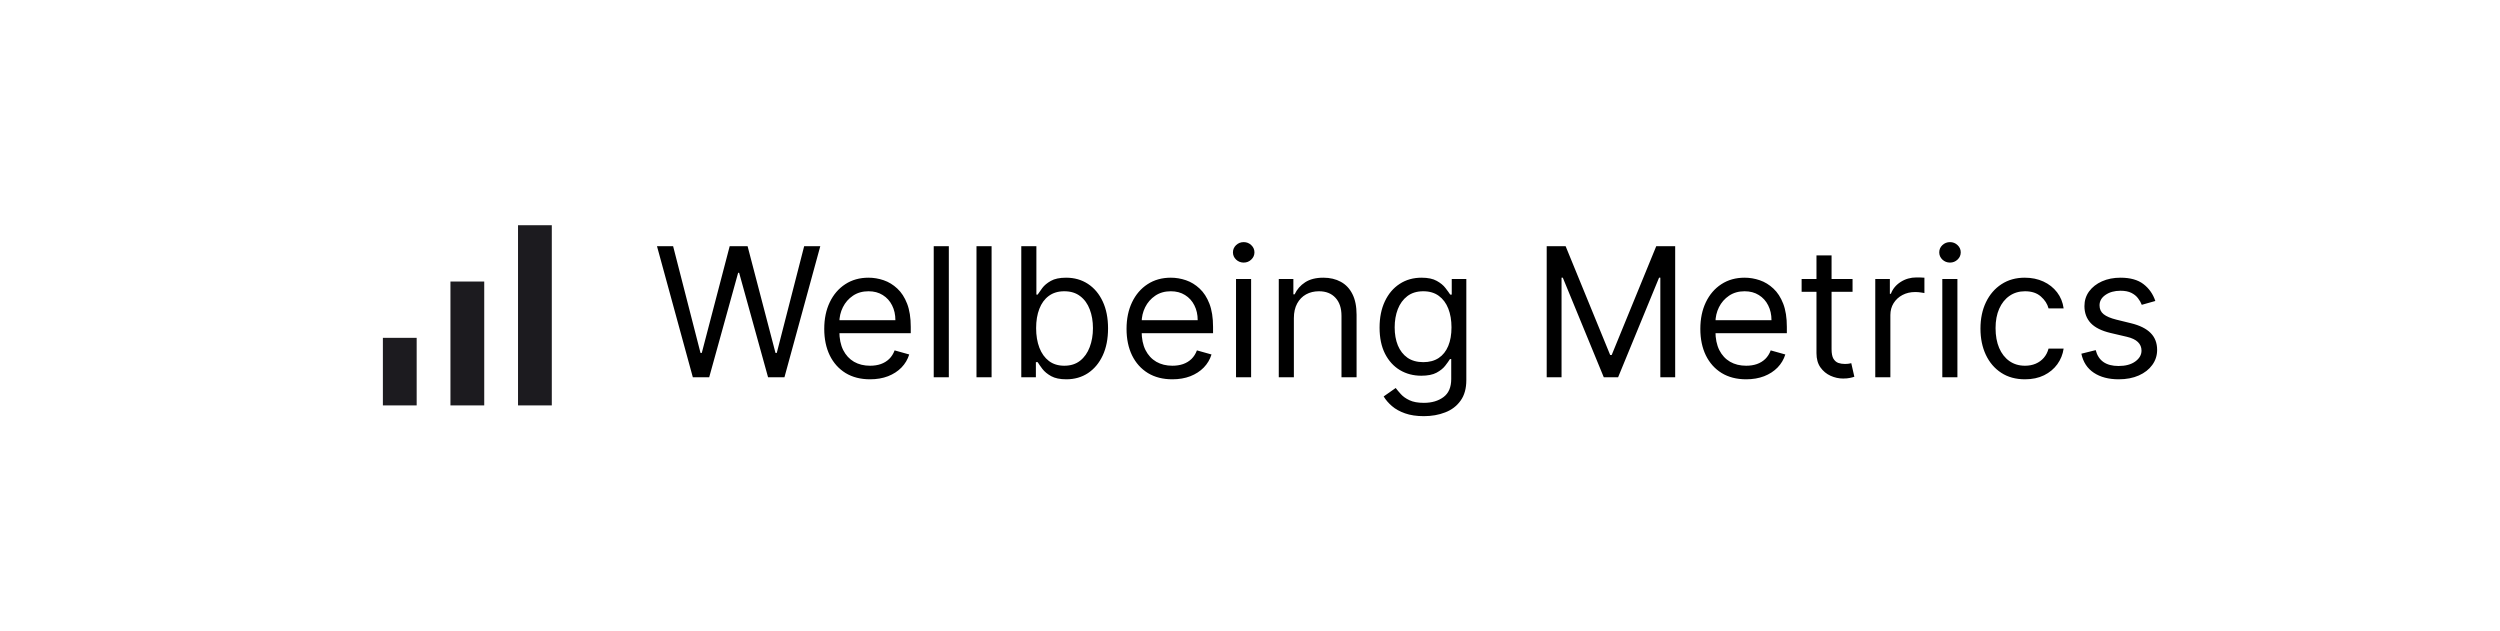 <svg width="222" height="56" viewBox="0 0 222 56" fill="none" xmlns="http://www.w3.org/2000/svg">
<g filter="url(#filter0_d_7_47)">
<rect x="4" width="214" height="48" rx="24" fill="white" shape-rendering="crispEdges"/>
<mask id="mask0_7_47" style="mask-type:alpha" maskUnits="userSpaceOnUse" x="29" y="12" width="24" height="24">
<rect x="29" y="12" width="24" height="24" fill="#D9D9D9"/>
</mask>
<g mask="url(#mask0_7_47)">
<path d="M34 32V26H37V32H34ZM40 32V21H43V32H40ZM46 32V16H49V32H46Z" fill="#1C1B1F"/>
</g>
<path d="M61.523 29.5L58.341 17.864H59.773L62.205 27.341H62.318L64.796 17.864H66.386L68.864 27.341H68.977L71.409 17.864H72.841L69.659 29.5H68.204L65.636 20.227H65.546L62.977 29.5H61.523ZM77.261 29.682C76.421 29.682 75.695 29.496 75.085 29.125C74.479 28.75 74.011 28.227 73.682 27.557C73.356 26.883 73.193 26.099 73.193 25.204C73.193 24.311 73.356 23.523 73.682 22.841C74.011 22.155 74.47 21.621 75.057 21.239C75.648 20.852 76.337 20.659 77.125 20.659C77.579 20.659 78.028 20.735 78.472 20.886C78.915 21.038 79.318 21.284 79.682 21.625C80.046 21.962 80.335 22.409 80.551 22.966C80.767 23.523 80.875 24.208 80.875 25.023V25.591H74.148V24.432H79.511C79.511 23.939 79.413 23.5 79.216 23.114C79.023 22.727 78.746 22.422 78.386 22.199C78.03 21.975 77.61 21.864 77.125 21.864C76.591 21.864 76.129 21.996 75.739 22.261C75.352 22.523 75.055 22.864 74.847 23.284C74.638 23.704 74.534 24.155 74.534 24.636V25.409C74.534 26.068 74.648 26.627 74.875 27.085C75.106 27.54 75.426 27.886 75.835 28.125C76.244 28.36 76.72 28.477 77.261 28.477C77.614 28.477 77.932 28.428 78.216 28.329C78.504 28.227 78.752 28.076 78.96 27.875C79.169 27.671 79.329 27.417 79.443 27.114L80.739 27.477C80.602 27.917 80.373 28.303 80.051 28.636C79.729 28.966 79.331 29.224 78.858 29.409C78.385 29.591 77.852 29.682 77.261 29.682ZM84.256 17.864V29.5H82.915V17.864H84.256ZM88.053 17.864V29.5H86.712V17.864H88.053ZM90.69 29.5V17.864H92.031V22.159H92.145C92.243 22.008 92.38 21.814 92.554 21.579C92.732 21.341 92.986 21.129 93.315 20.943C93.649 20.754 94.099 20.659 94.668 20.659C95.403 20.659 96.05 20.843 96.611 21.21C97.171 21.578 97.609 22.099 97.923 22.773C98.238 23.447 98.395 24.242 98.395 25.159C98.395 26.083 98.238 26.884 97.923 27.562C97.609 28.237 97.173 28.759 96.617 29.131C96.06 29.498 95.418 29.682 94.69 29.682C94.13 29.682 93.681 29.589 93.344 29.403C93.007 29.214 92.747 29 92.565 28.761C92.383 28.519 92.243 28.318 92.145 28.159H91.986V29.5H90.69ZM92.008 25.136C92.008 25.796 92.105 26.377 92.298 26.881C92.492 27.381 92.774 27.773 93.145 28.057C93.516 28.337 93.971 28.477 94.508 28.477C95.069 28.477 95.537 28.329 95.912 28.034C96.291 27.735 96.575 27.333 96.764 26.829C96.957 26.322 97.054 25.758 97.054 25.136C97.054 24.523 96.959 23.97 96.77 23.477C96.584 22.981 96.302 22.589 95.923 22.301C95.548 22.009 95.077 21.864 94.508 21.864C93.963 21.864 93.505 22.002 93.133 22.278C92.762 22.551 92.482 22.934 92.293 23.426C92.103 23.915 92.008 24.485 92.008 25.136ZM104.105 29.682C103.264 29.682 102.539 29.496 101.929 29.125C101.323 28.75 100.855 28.227 100.526 27.557C100.2 26.883 100.037 26.099 100.037 25.204C100.037 24.311 100.2 23.523 100.526 22.841C100.855 22.155 101.313 21.621 101.901 21.239C102.491 20.852 103.181 20.659 103.969 20.659C104.423 20.659 104.872 20.735 105.315 20.886C105.759 21.038 106.162 21.284 106.526 21.625C106.889 21.962 107.179 22.409 107.395 22.966C107.611 23.523 107.719 24.208 107.719 25.023V25.591H100.991V24.432H106.355C106.355 23.939 106.257 23.5 106.06 23.114C105.866 22.727 105.59 22.422 105.23 22.199C104.874 21.975 104.454 21.864 103.969 21.864C103.435 21.864 102.973 21.996 102.582 22.261C102.196 22.523 101.899 22.864 101.69 23.284C101.482 23.704 101.378 24.155 101.378 24.636V25.409C101.378 26.068 101.491 26.627 101.719 27.085C101.95 27.54 102.27 27.886 102.679 28.125C103.088 28.36 103.563 28.477 104.105 28.477C104.457 28.477 104.776 28.428 105.06 28.329C105.348 28.227 105.596 28.076 105.804 27.875C106.012 27.671 106.173 27.417 106.287 27.114L107.582 27.477C107.446 27.917 107.217 28.303 106.895 28.636C106.573 28.966 106.175 29.224 105.702 29.409C105.228 29.591 104.696 29.682 104.105 29.682ZM109.759 29.5V20.773H111.099V29.5H109.759ZM110.44 19.318C110.179 19.318 109.954 19.229 109.764 19.051C109.579 18.873 109.486 18.659 109.486 18.409C109.486 18.159 109.579 17.945 109.764 17.767C109.954 17.589 110.179 17.5 110.44 17.5C110.702 17.5 110.925 17.589 111.111 17.767C111.3 17.945 111.395 18.159 111.395 18.409C111.395 18.659 111.3 18.873 111.111 19.051C110.925 19.229 110.702 19.318 110.44 19.318ZM114.896 24.25V29.5H113.555V20.773H114.851V22.136H114.964C115.169 21.693 115.48 21.337 115.896 21.068C116.313 20.796 116.851 20.659 117.51 20.659C118.101 20.659 118.618 20.78 119.061 21.023C119.504 21.261 119.849 21.625 120.095 22.114C120.341 22.599 120.464 23.212 120.464 23.954V29.5H119.124V24.046C119.124 23.36 118.946 22.826 118.589 22.443C118.233 22.057 117.745 21.864 117.124 21.864C116.696 21.864 116.313 21.956 115.976 22.142C115.643 22.328 115.379 22.599 115.186 22.954C114.993 23.311 114.896 23.742 114.896 24.25ZM126.438 32.955C125.79 32.955 125.233 32.871 124.767 32.705C124.301 32.542 123.913 32.326 123.602 32.057C123.295 31.792 123.051 31.508 122.869 31.204L123.938 30.454C124.059 30.614 124.212 30.796 124.398 31C124.583 31.208 124.837 31.388 125.159 31.54C125.485 31.695 125.911 31.773 126.438 31.773C127.142 31.773 127.723 31.602 128.182 31.261C128.64 30.921 128.869 30.386 128.869 29.659V27.886H128.756C128.657 28.046 128.517 28.242 128.335 28.477C128.157 28.708 127.9 28.915 127.562 29.097C127.229 29.275 126.778 29.364 126.21 29.364C125.506 29.364 124.873 29.197 124.312 28.864C123.756 28.53 123.314 28.046 122.989 27.409C122.667 26.773 122.506 26 122.506 25.091C122.506 24.197 122.663 23.419 122.977 22.756C123.292 22.089 123.729 21.574 124.29 21.21C124.85 20.843 125.498 20.659 126.233 20.659C126.801 20.659 127.252 20.754 127.585 20.943C127.922 21.129 128.18 21.341 128.358 21.579C128.54 21.814 128.68 22.008 128.778 22.159H128.915V20.773H130.21V29.75C130.21 30.5 130.04 31.11 129.699 31.579C129.362 32.053 128.907 32.4 128.335 32.619C127.767 32.843 127.134 32.955 126.438 32.955ZM126.392 28.159C126.93 28.159 127.384 28.036 127.756 27.79C128.127 27.544 128.409 27.189 128.602 26.727C128.795 26.265 128.892 25.712 128.892 25.068C128.892 24.439 128.797 23.884 128.608 23.403C128.419 22.922 128.138 22.546 127.767 22.273C127.396 22 126.938 21.864 126.392 21.864C125.824 21.864 125.35 22.008 124.972 22.296C124.597 22.583 124.314 22.97 124.125 23.454C123.939 23.939 123.847 24.477 123.847 25.068C123.847 25.674 123.941 26.21 124.131 26.676C124.324 27.138 124.608 27.502 124.983 27.767C125.362 28.028 125.831 28.159 126.392 28.159ZM137.347 17.864H139.028L142.983 27.523H143.119L147.074 17.864H148.756V29.5H147.438V20.659H147.324L143.688 29.5H142.415L138.778 20.659H138.665V29.5H137.347V17.864ZM155.058 29.682C154.217 29.682 153.492 29.496 152.882 29.125C152.276 28.75 151.808 28.227 151.479 27.557C151.153 26.883 150.99 26.099 150.99 25.204C150.99 24.311 151.153 23.523 151.479 22.841C151.808 22.155 152.267 21.621 152.854 21.239C153.445 20.852 154.134 20.659 154.922 20.659C155.376 20.659 155.825 20.735 156.268 20.886C156.712 21.038 157.115 21.284 157.479 21.625C157.842 21.962 158.132 22.409 158.348 22.966C158.564 23.523 158.672 24.208 158.672 25.023V25.591H151.945V24.432H157.308C157.308 23.939 157.21 23.5 157.013 23.114C156.82 22.727 156.543 22.422 156.183 22.199C155.827 21.975 155.407 21.864 154.922 21.864C154.388 21.864 153.926 21.996 153.536 22.261C153.149 22.523 152.852 22.864 152.643 23.284C152.435 23.704 152.331 24.155 152.331 24.636V25.409C152.331 26.068 152.445 26.627 152.672 27.085C152.903 27.54 153.223 27.886 153.632 28.125C154.041 28.36 154.517 28.477 155.058 28.477C155.411 28.477 155.729 28.428 156.013 28.329C156.301 28.227 156.549 28.076 156.757 27.875C156.965 27.671 157.126 27.417 157.24 27.114L158.536 27.477C158.399 27.917 158.17 28.303 157.848 28.636C157.526 28.966 157.128 29.224 156.655 29.409C156.181 29.591 155.649 29.682 155.058 29.682ZM164.507 20.773V21.909H159.984V20.773H164.507ZM161.303 18.682H162.643V27C162.643 27.379 162.698 27.663 162.808 27.852C162.922 28.038 163.066 28.163 163.24 28.227C163.418 28.288 163.606 28.318 163.803 28.318C163.95 28.318 164.071 28.311 164.166 28.296C164.261 28.276 164.337 28.261 164.393 28.25L164.666 29.454C164.575 29.489 164.448 29.523 164.286 29.557C164.123 29.595 163.916 29.614 163.666 29.614C163.287 29.614 162.916 29.532 162.553 29.369C162.193 29.206 161.893 28.958 161.655 28.625C161.42 28.292 161.303 27.871 161.303 27.364V18.682ZM166.524 29.5V20.773H167.82V22.091H167.911C168.07 21.659 168.357 21.309 168.774 21.04C169.191 20.771 169.661 20.636 170.183 20.636C170.282 20.636 170.405 20.638 170.553 20.642C170.7 20.646 170.812 20.651 170.888 20.659V22.023C170.842 22.011 170.738 21.994 170.575 21.972C170.416 21.945 170.248 21.932 170.07 21.932C169.645 21.932 169.267 22.021 168.933 22.199C168.604 22.373 168.342 22.616 168.149 22.926C167.96 23.233 167.865 23.583 167.865 23.977V29.5H166.524ZM172.477 29.5V20.773H173.818V29.5H172.477ZM173.159 19.318C172.898 19.318 172.672 19.229 172.483 19.051C172.297 18.873 172.205 18.659 172.205 18.409C172.205 18.159 172.297 17.945 172.483 17.767C172.672 17.589 172.898 17.5 173.159 17.5C173.42 17.5 173.644 17.589 173.83 17.767C174.019 17.945 174.114 18.159 174.114 18.409C174.114 18.659 174.019 18.873 173.83 19.051C173.644 19.229 173.42 19.318 173.159 19.318ZM179.82 29.682C179.001 29.682 178.297 29.489 177.706 29.102C177.115 28.716 176.661 28.184 176.342 27.506C176.024 26.828 175.865 26.053 175.865 25.182C175.865 24.296 176.028 23.513 176.354 22.835C176.683 22.153 177.142 21.621 177.729 21.239C178.32 20.852 179.009 20.659 179.797 20.659C180.411 20.659 180.964 20.773 181.456 21C181.948 21.227 182.352 21.546 182.666 21.954C182.981 22.364 183.176 22.841 183.251 23.386H181.911C181.808 22.989 181.581 22.636 181.229 22.329C180.88 22.019 180.411 21.864 179.82 21.864C179.297 21.864 178.839 22 178.445 22.273C178.054 22.542 177.75 22.922 177.53 23.415C177.314 23.903 177.206 24.477 177.206 25.136C177.206 25.811 177.312 26.398 177.524 26.898C177.74 27.398 178.043 27.786 178.433 28.062C178.827 28.339 179.289 28.477 179.82 28.477C180.168 28.477 180.484 28.417 180.768 28.296C181.053 28.174 181.293 28 181.49 27.773C181.687 27.546 181.827 27.273 181.911 26.954H183.251C183.176 27.47 182.988 27.934 182.689 28.347C182.393 28.756 182.001 29.081 181.513 29.324C181.028 29.562 180.464 29.682 179.82 29.682ZM191.393 22.727L190.189 23.068C190.113 22.867 190.001 22.672 189.854 22.483C189.71 22.29 189.513 22.131 189.263 22.006C189.013 21.881 188.693 21.818 188.303 21.818C187.768 21.818 187.323 21.941 186.967 22.188C186.615 22.43 186.439 22.739 186.439 23.114C186.439 23.447 186.56 23.71 186.803 23.903C187.045 24.097 187.424 24.258 187.939 24.386L189.234 24.704C190.015 24.894 190.596 25.184 190.979 25.574C191.361 25.96 191.553 26.458 191.553 27.068C191.553 27.568 191.409 28.015 191.121 28.409C190.837 28.803 190.439 29.114 189.928 29.341C189.416 29.568 188.821 29.682 188.143 29.682C187.253 29.682 186.517 29.489 185.933 29.102C185.35 28.716 184.981 28.151 184.825 27.409L186.098 27.091C186.219 27.561 186.448 27.913 186.786 28.148C187.126 28.383 187.571 28.5 188.121 28.5C188.746 28.5 189.242 28.367 189.609 28.102C189.981 27.833 190.166 27.511 190.166 27.136C190.166 26.833 190.06 26.579 189.848 26.375C189.636 26.167 189.31 26.011 188.871 25.909L187.416 25.568C186.617 25.379 186.03 25.085 185.655 24.688C185.284 24.286 185.098 23.784 185.098 23.182C185.098 22.689 185.236 22.254 185.513 21.875C185.793 21.496 186.174 21.199 186.655 20.983C187.14 20.767 187.689 20.659 188.303 20.659C189.166 20.659 189.844 20.849 190.337 21.227C190.833 21.606 191.185 22.106 191.393 22.727Z" fill="black"/>
</g>
<defs>
<filter id="filter0_d_7_47" x="0" y="0" width="222" height="56" filterUnits="userSpaceOnUse" color-interpolation-filters="sRGB">
<feFlood flood-opacity="0" result="BackgroundImageFix"/>
<feColorMatrix in="SourceAlpha" type="matrix" values="0 0 0 0 0 0 0 0 0 0 0 0 0 0 0 0 0 0 127 0" result="hardAlpha"/>
<feOffset dy="4"/>
<feGaussianBlur stdDeviation="2"/>
<feComposite in2="hardAlpha" operator="out"/>
<feColorMatrix type="matrix" values="0 0 0 0 0 0 0 0 0 0 0 0 0 0 0 0 0 0 0.25 0"/>
<feBlend mode="normal" in2="BackgroundImageFix" result="effect1_dropShadow_7_47"/>
<feBlend mode="normal" in="SourceGraphic" in2="effect1_dropShadow_7_47" result="shape"/>
</filter>
</defs>
</svg>
